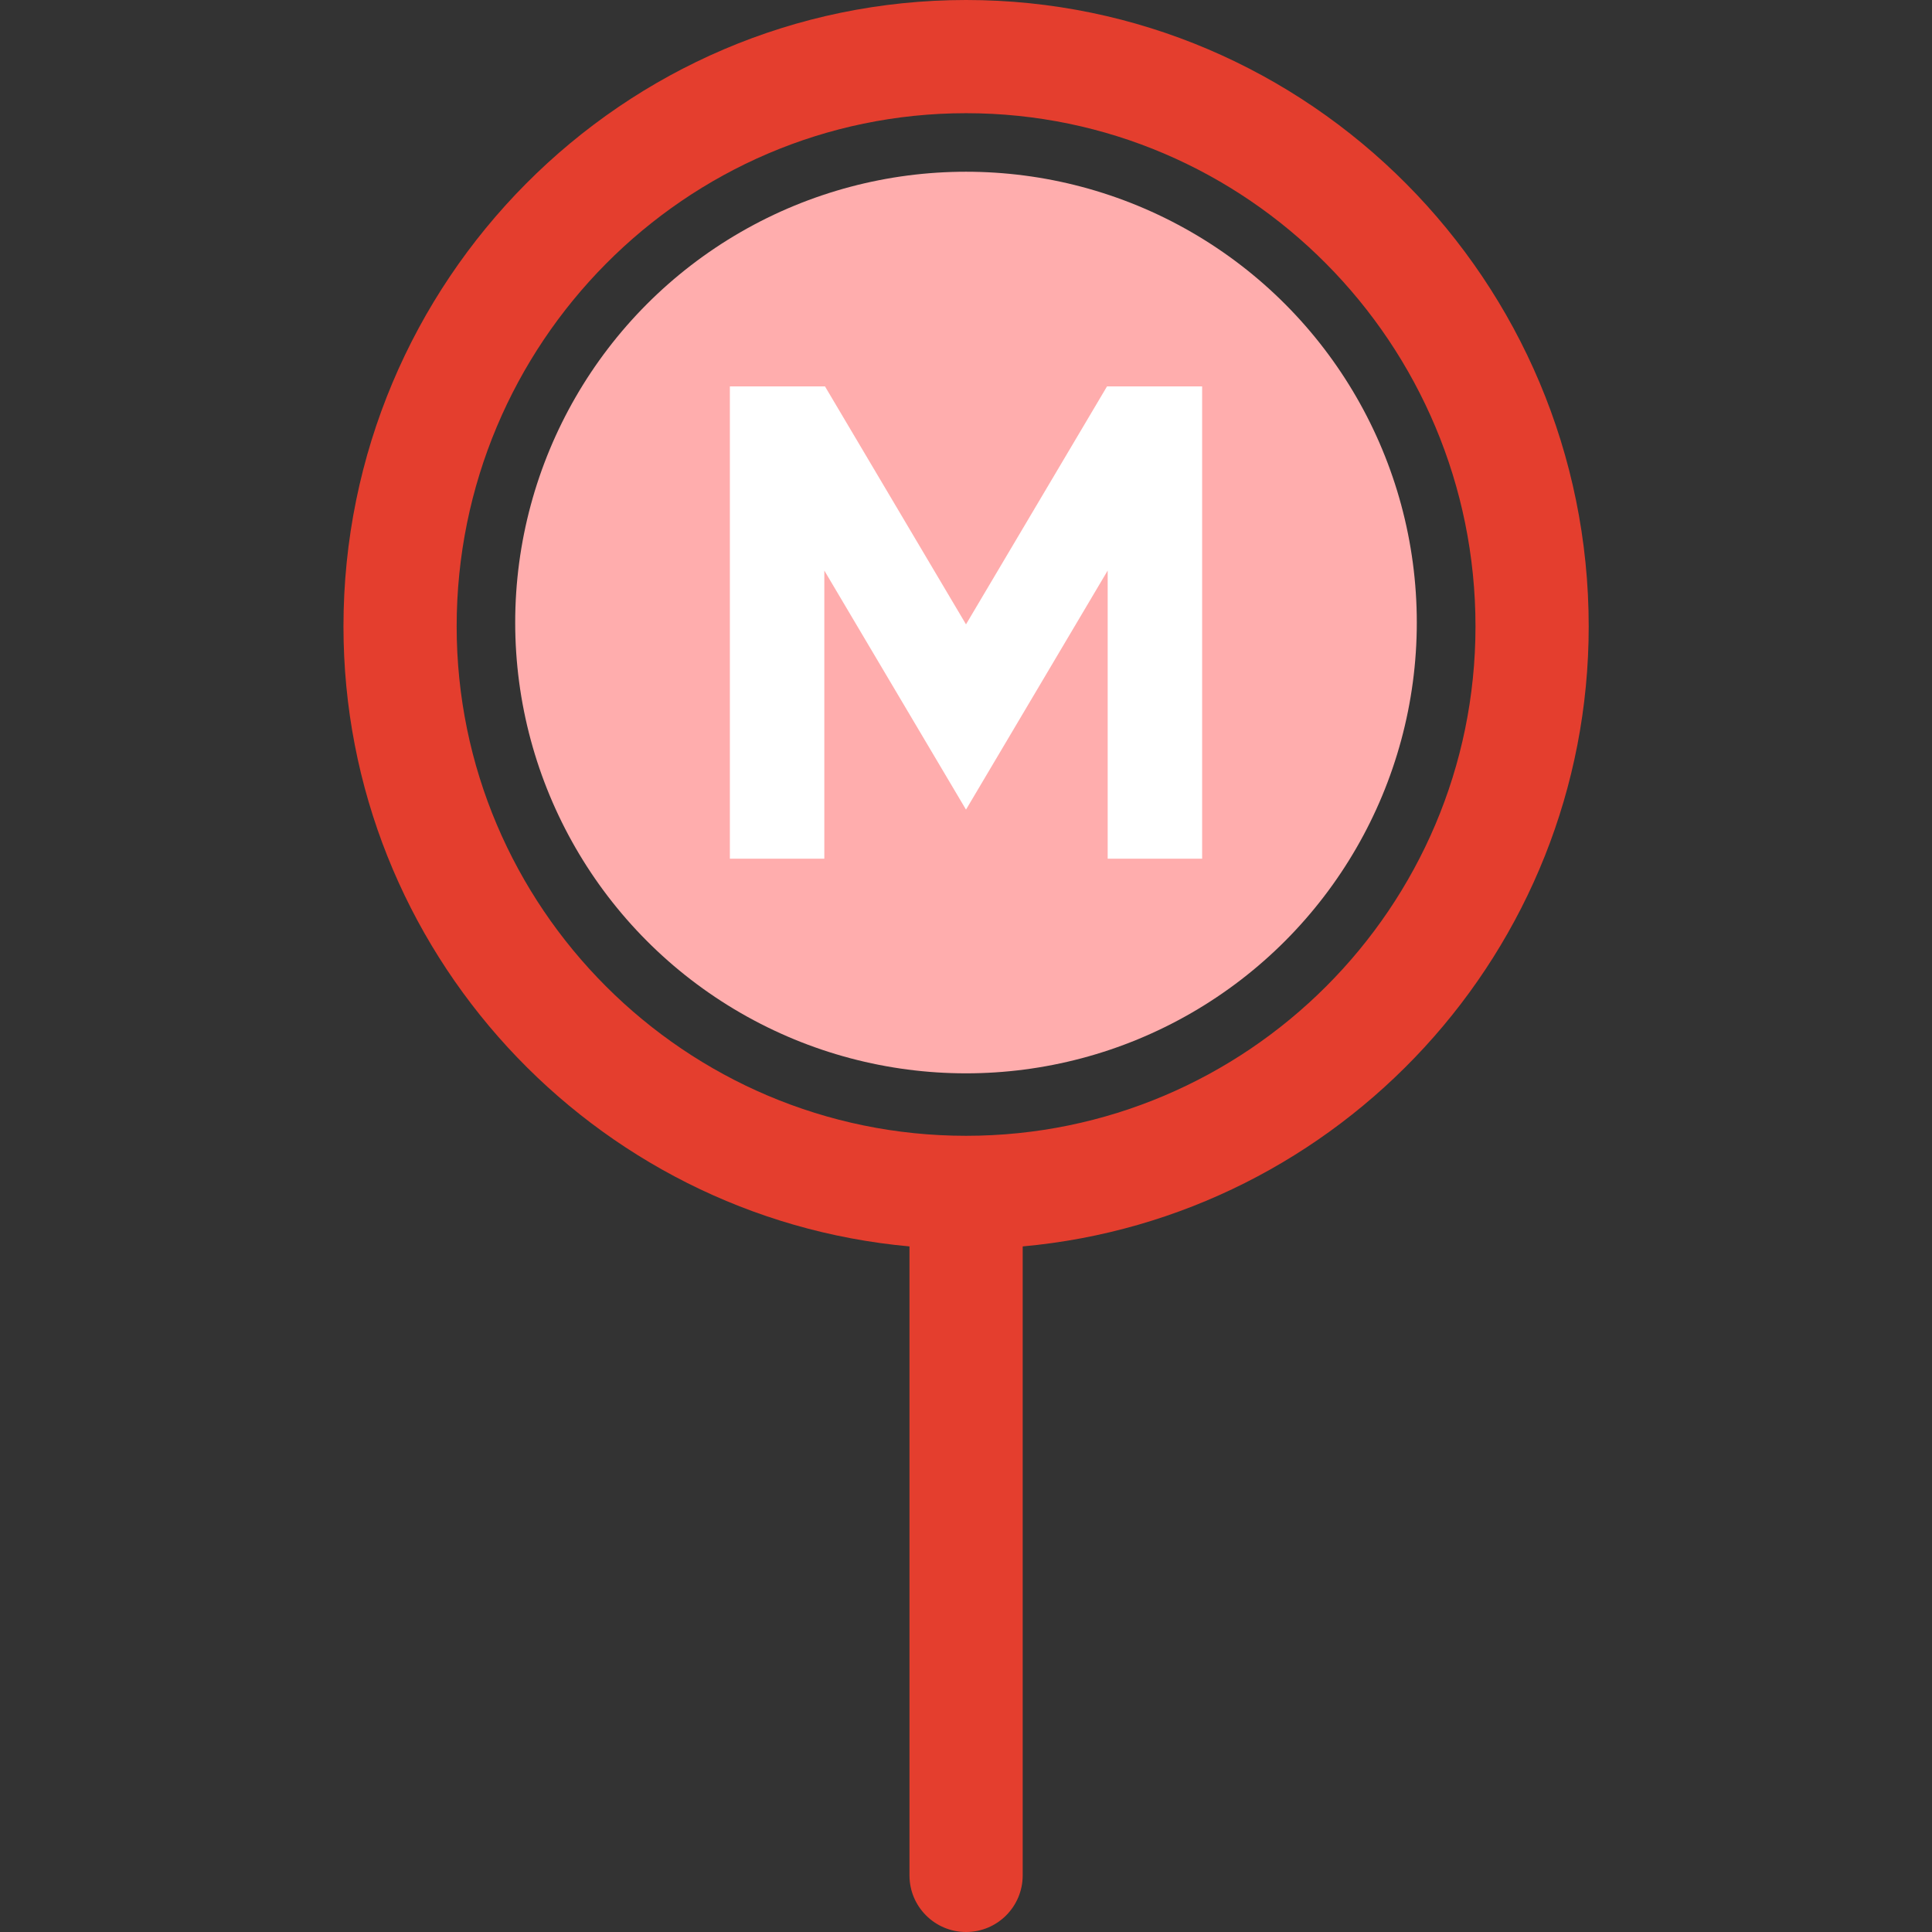 <svg width="90" height="90" viewBox="0 0 90 90" fill="none" xmlns="http://www.w3.org/2000/svg">
<rect x="0" y="0" width="90" height="90" fill="#333333" stroke="none"/>
<circle cx="45" cy="29" r="21" fill="#FFADAD"/>
<path d="M74.008 29.18C74.008 13.09 60.997 0 45.004 0C29.011 0 16 13.09 16 29.18C16 44.284 27.606 56.726 42.367 58.063V87.363C42.367 88.82 43.548 90 45.004 90V90C46.46 90 47.641 88.82 47.641 87.363V58.063C62.402 56.726 74.008 44.284 74.008 29.18ZM45.004 52.91C31.919 52.91 21.273 42.264 21.273 29.18C21.273 15.998 31.919 5.273 45.004 5.273C58.089 5.273 68.734 15.998 68.734 29.18C68.734 42.264 58.089 52.91 45.004 52.91Z" fill="#E43E2E"/>
<path d="M45 29.085L38.431 18H34V40H38.4V26.578L45 37.715L51.6 26.578V40H56V18H51.569L45 29.085Z" fill="white"/>
</svg>
